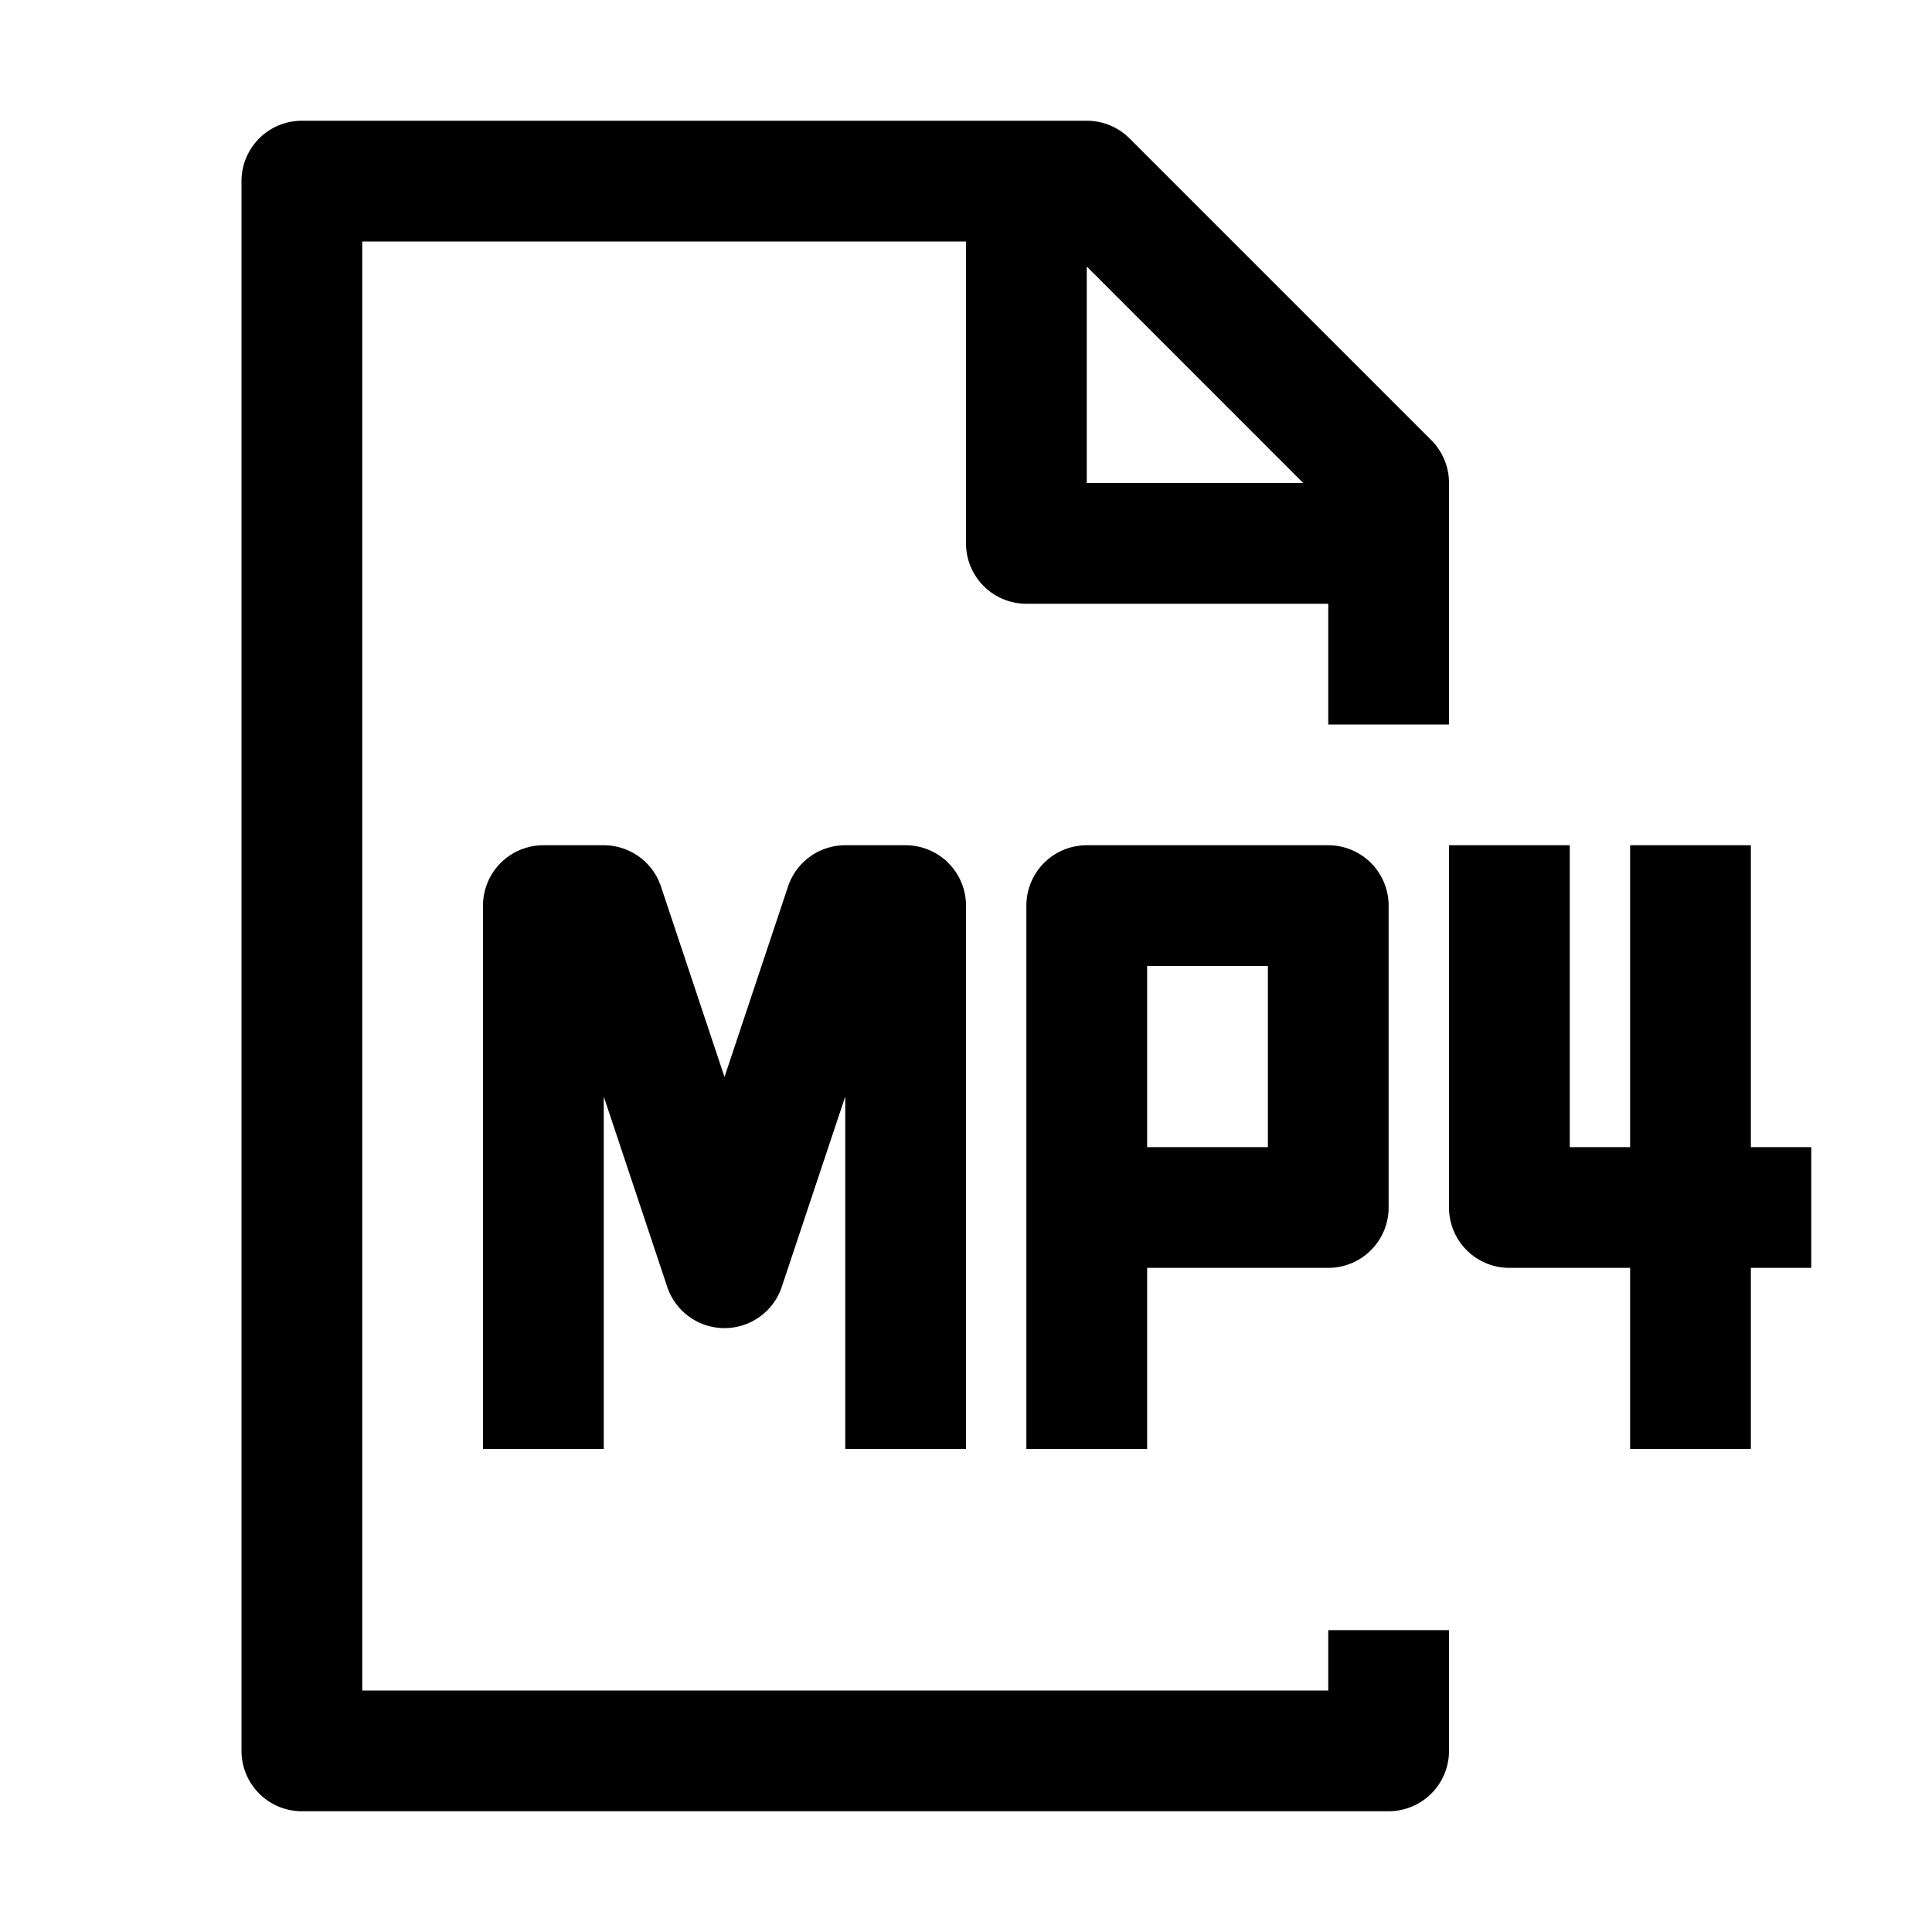 <svg xmlns="http://www.w3.org/2000/svg" width="1em" height="1em" viewBox="0 0 16 16"><path fill="currentColor" fill-rule="evenodd" d="M2 1.5a.5.5 0 0 1 .5-.5H9a.5.5 0 0 1 .354.146l2.5 2.5A.5.5 0 0 1 12 4v2h-1V5H8.5a.5.5 0 0 1-.5-.5V2H3v12h8v-.5h1v1a.5.5 0 0 1-.5.5h-9a.5.5 0 0 1-.5-.5zm7 .707V4h1.793zM4 7.5a.5.5 0 0 1 .5-.5H5a.5.5 0 0 1 .474.342L6 8.919l.526-1.577A.5.5 0 0 1 7 7h.5a.5.5 0 0 1 .5.5V12H7V9.081l-.526 1.577a.5.5 0 0 1-.948 0L5 9.081V12H4zM9 7h2a.5.5 0 0 1 .5.5V10a.5.5 0 0 1-.5.5H9.5V12h-1V7.5A.5.5 0 0 1 9 7m.5 1v1.5h1V8zm2.5 2V7h1v2.5h.5V7h1v2.5h.5v1h-.5V12h-1v-1.5h-1a.5.5 0 0 1-.5-.5" clip-rule="evenodd"/></svg>